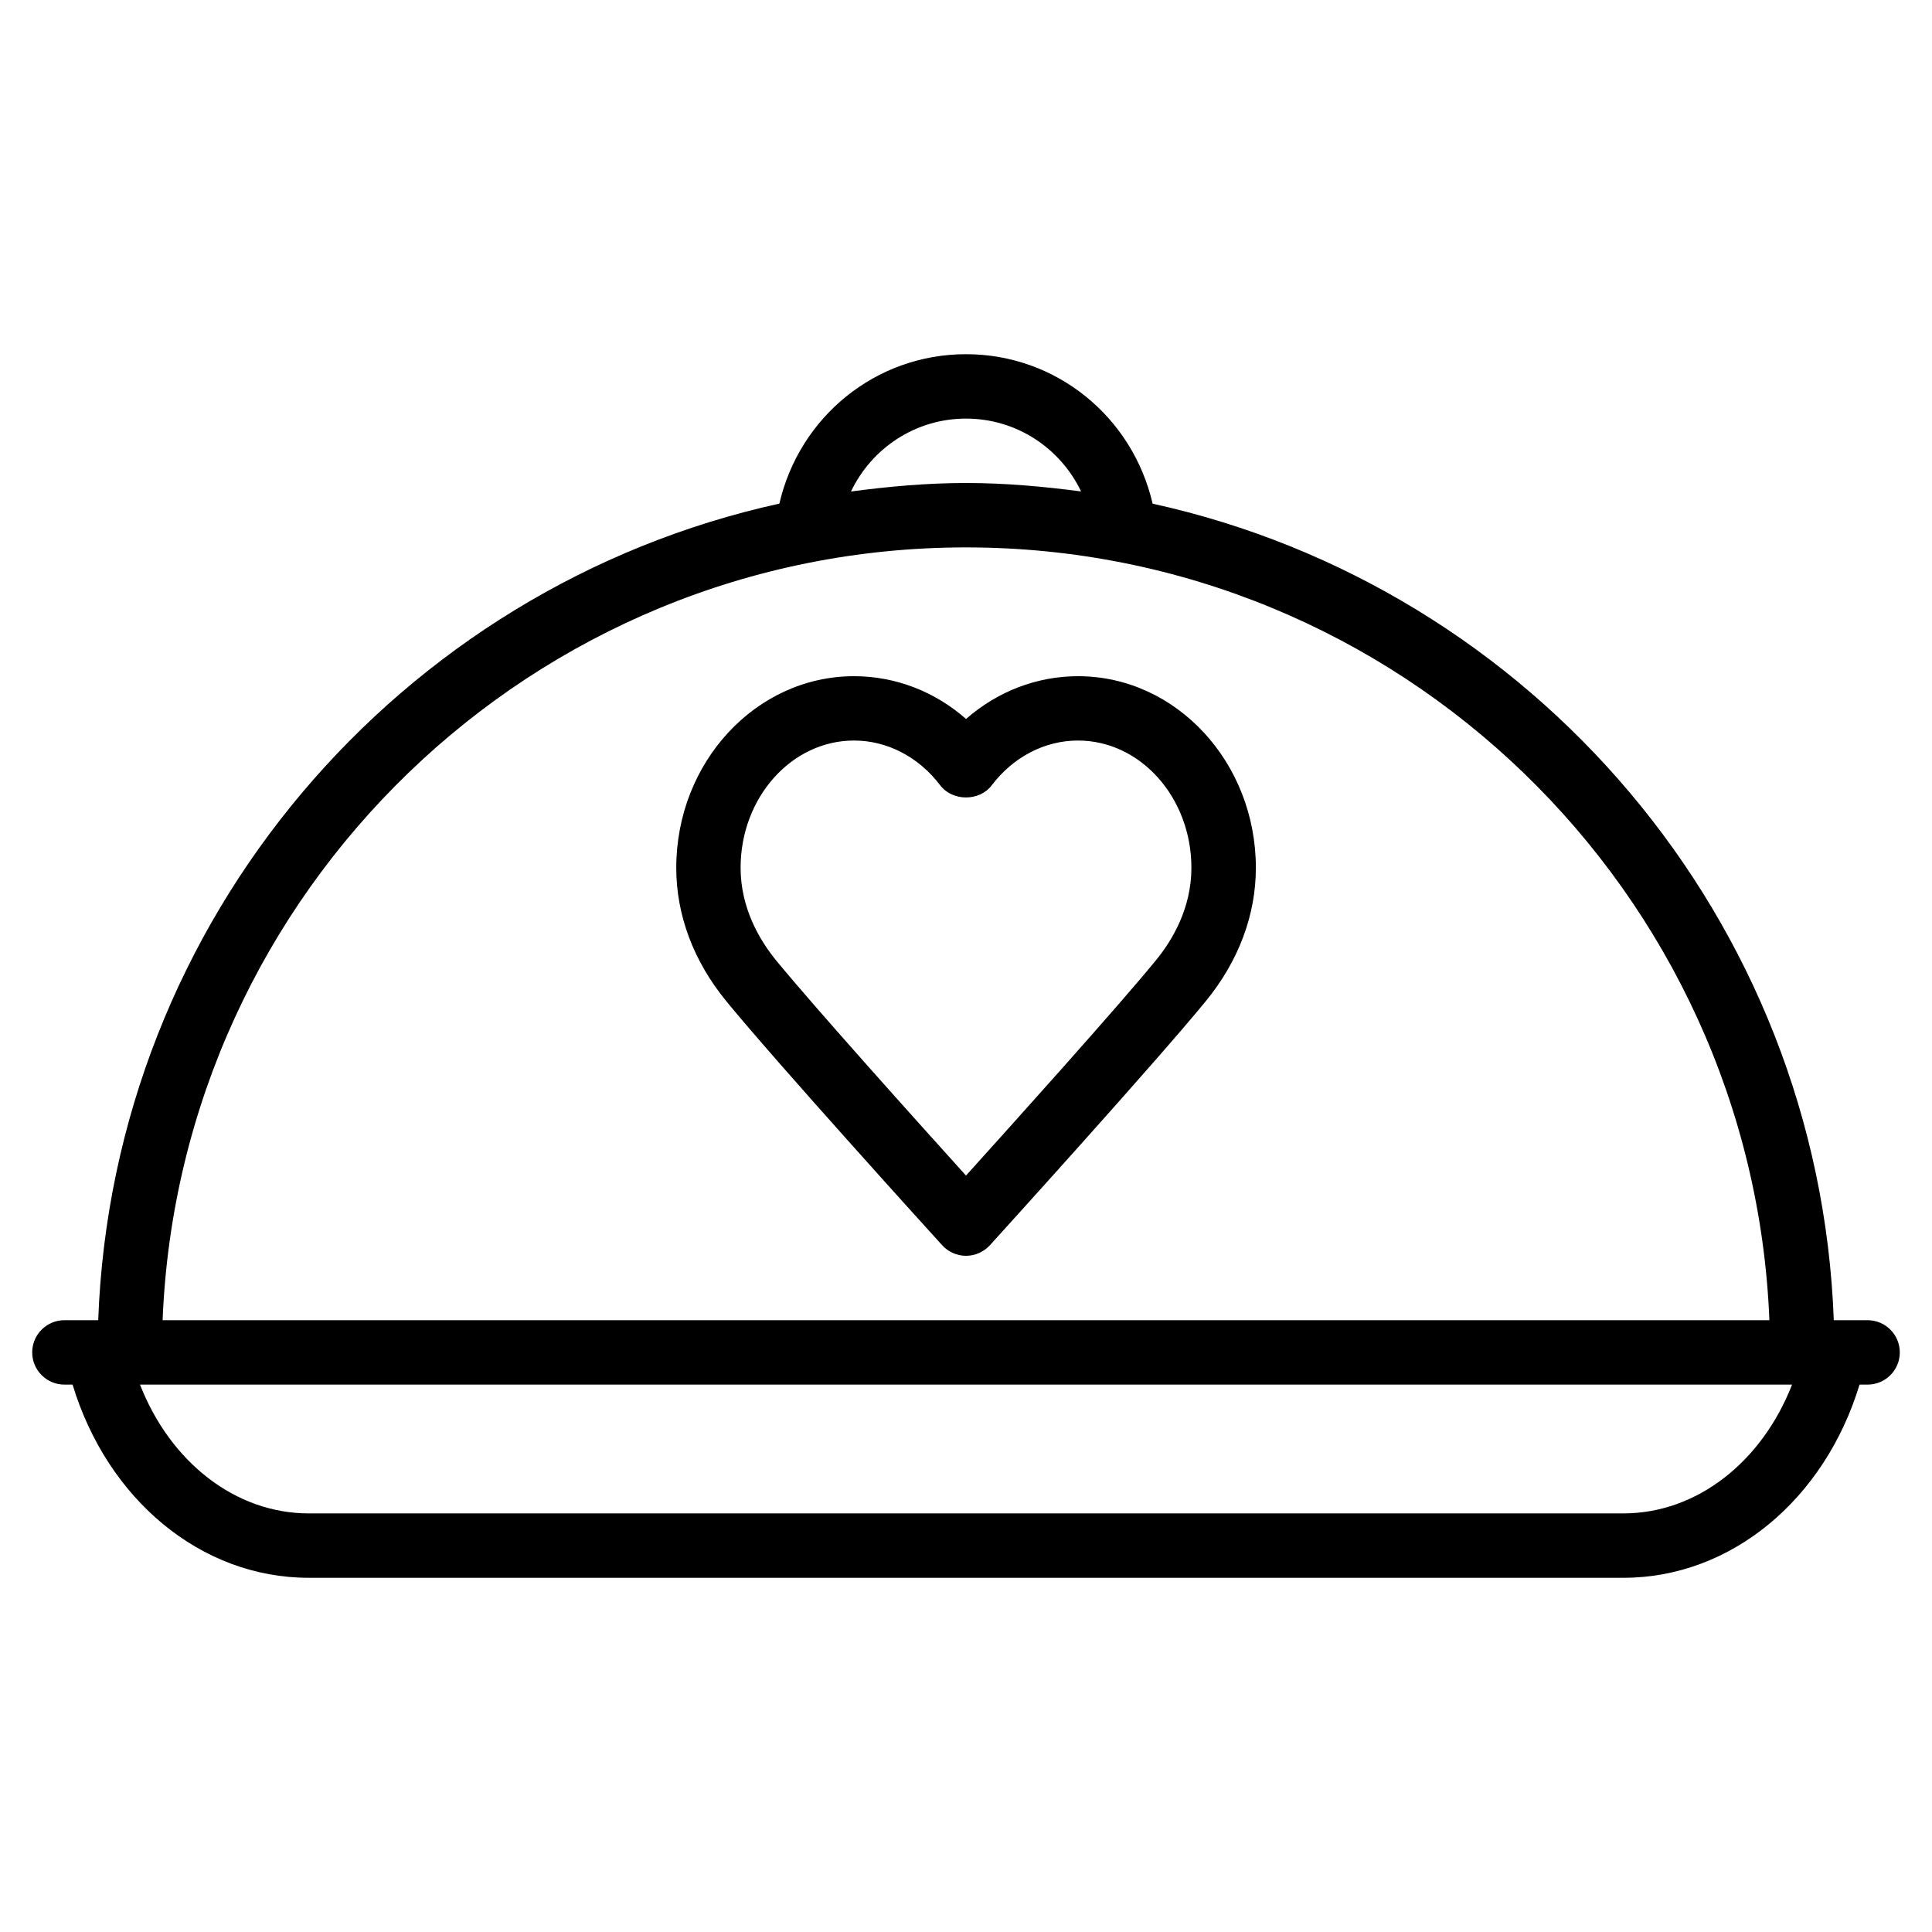 <?xml version="1.0" encoding="iso-8859-1"?>
<!-- Generator: Adobe Illustrator 19.0.0, SVG Export Plug-In . SVG Version: 6.00 Build 0)  -->
<svg version="1.1" id="Layer_1" xmlns="http://www.w3.org/2000/svg" xmlns:xlink="http://www.w3.org/1999/xlink" x="0px" y="0px"
	 viewBox="0 0 30 30" style="enable-background:new 0 0 30 30;" xml:space="preserve">
<g>
	<g>
		<path d="M29,20.5h-0.525c-0.23-6.225-4.681-11.383-10.577-12.679C17.587,6.477,16.406,5.5,15,5.5s-2.587,0.976-2.898,2.32
			C6.206,9.117,1.755,14.275,1.525,20.5H1c-0.276,0-0.5,0.224-0.5,0.5s0.224,0.5,0.5,0.5h0.127c0.539,1.781,1.991,3,3.666,3h20.414
			c1.675,0,3.127-1.219,3.668-3H29c0.276,0,0.5-0.224,0.5-0.5S29.276,20.5,29,20.5z M15,6.5c0.784,0,1.464,0.457,1.787,1.131
			C16.201,7.554,15.607,7.5,15,7.5c-0.607,0-1.2,0.054-1.786,0.132C13.536,6.958,14.216,6.5,15,6.5z M15,8.5
			c6.724,0,12.209,5.34,12.475,12H2.525C2.791,13.839,8.276,8.5,15,8.5z M25.208,23.5H4.794c-1.14,0-2.151-0.798-2.62-2h25.653
			C27.359,22.701,26.348,23.5,25.208,23.5z M16.74,10.5c-0.641,0-1.252,0.237-1.739,0.664c-0.487-0.427-1.097-0.664-1.739-0.664
			c-1.523,0-2.761,1.335-2.761,2.976c0,0.733,0.267,1.447,0.775,2.068c0.8,0.978,3.25,3.678,3.354,3.792
			C14.725,19.44,14.859,19.5,15,19.5s0.275-0.06,0.372-0.165c0.103-0.114,2.553-2.813,3.354-3.792
			c0.507-0.62,0.775-1.335,0.775-2.067C19.501,11.835,18.262,10.5,16.74,10.5z M17.951,14.909c-0.601,0.735-2.218,2.533-2.951,3.345
			c-0.733-0.811-2.349-2.61-2.951-3.344c-0.25-0.307-0.549-0.805-0.549-1.435c0-1.09,0.79-1.976,1.761-1.976
			c0.515,0,1.005,0.254,1.34,0.697c0.19,0.249,0.608,0.249,0.797,0c0.336-0.443,0.825-0.697,1.341-0.697
			c0.971,0,1.761,0.886,1.761,1.976C18.5,14.106,18.201,14.604,17.951,14.909z"/>
	</g>
</g>
</svg>
